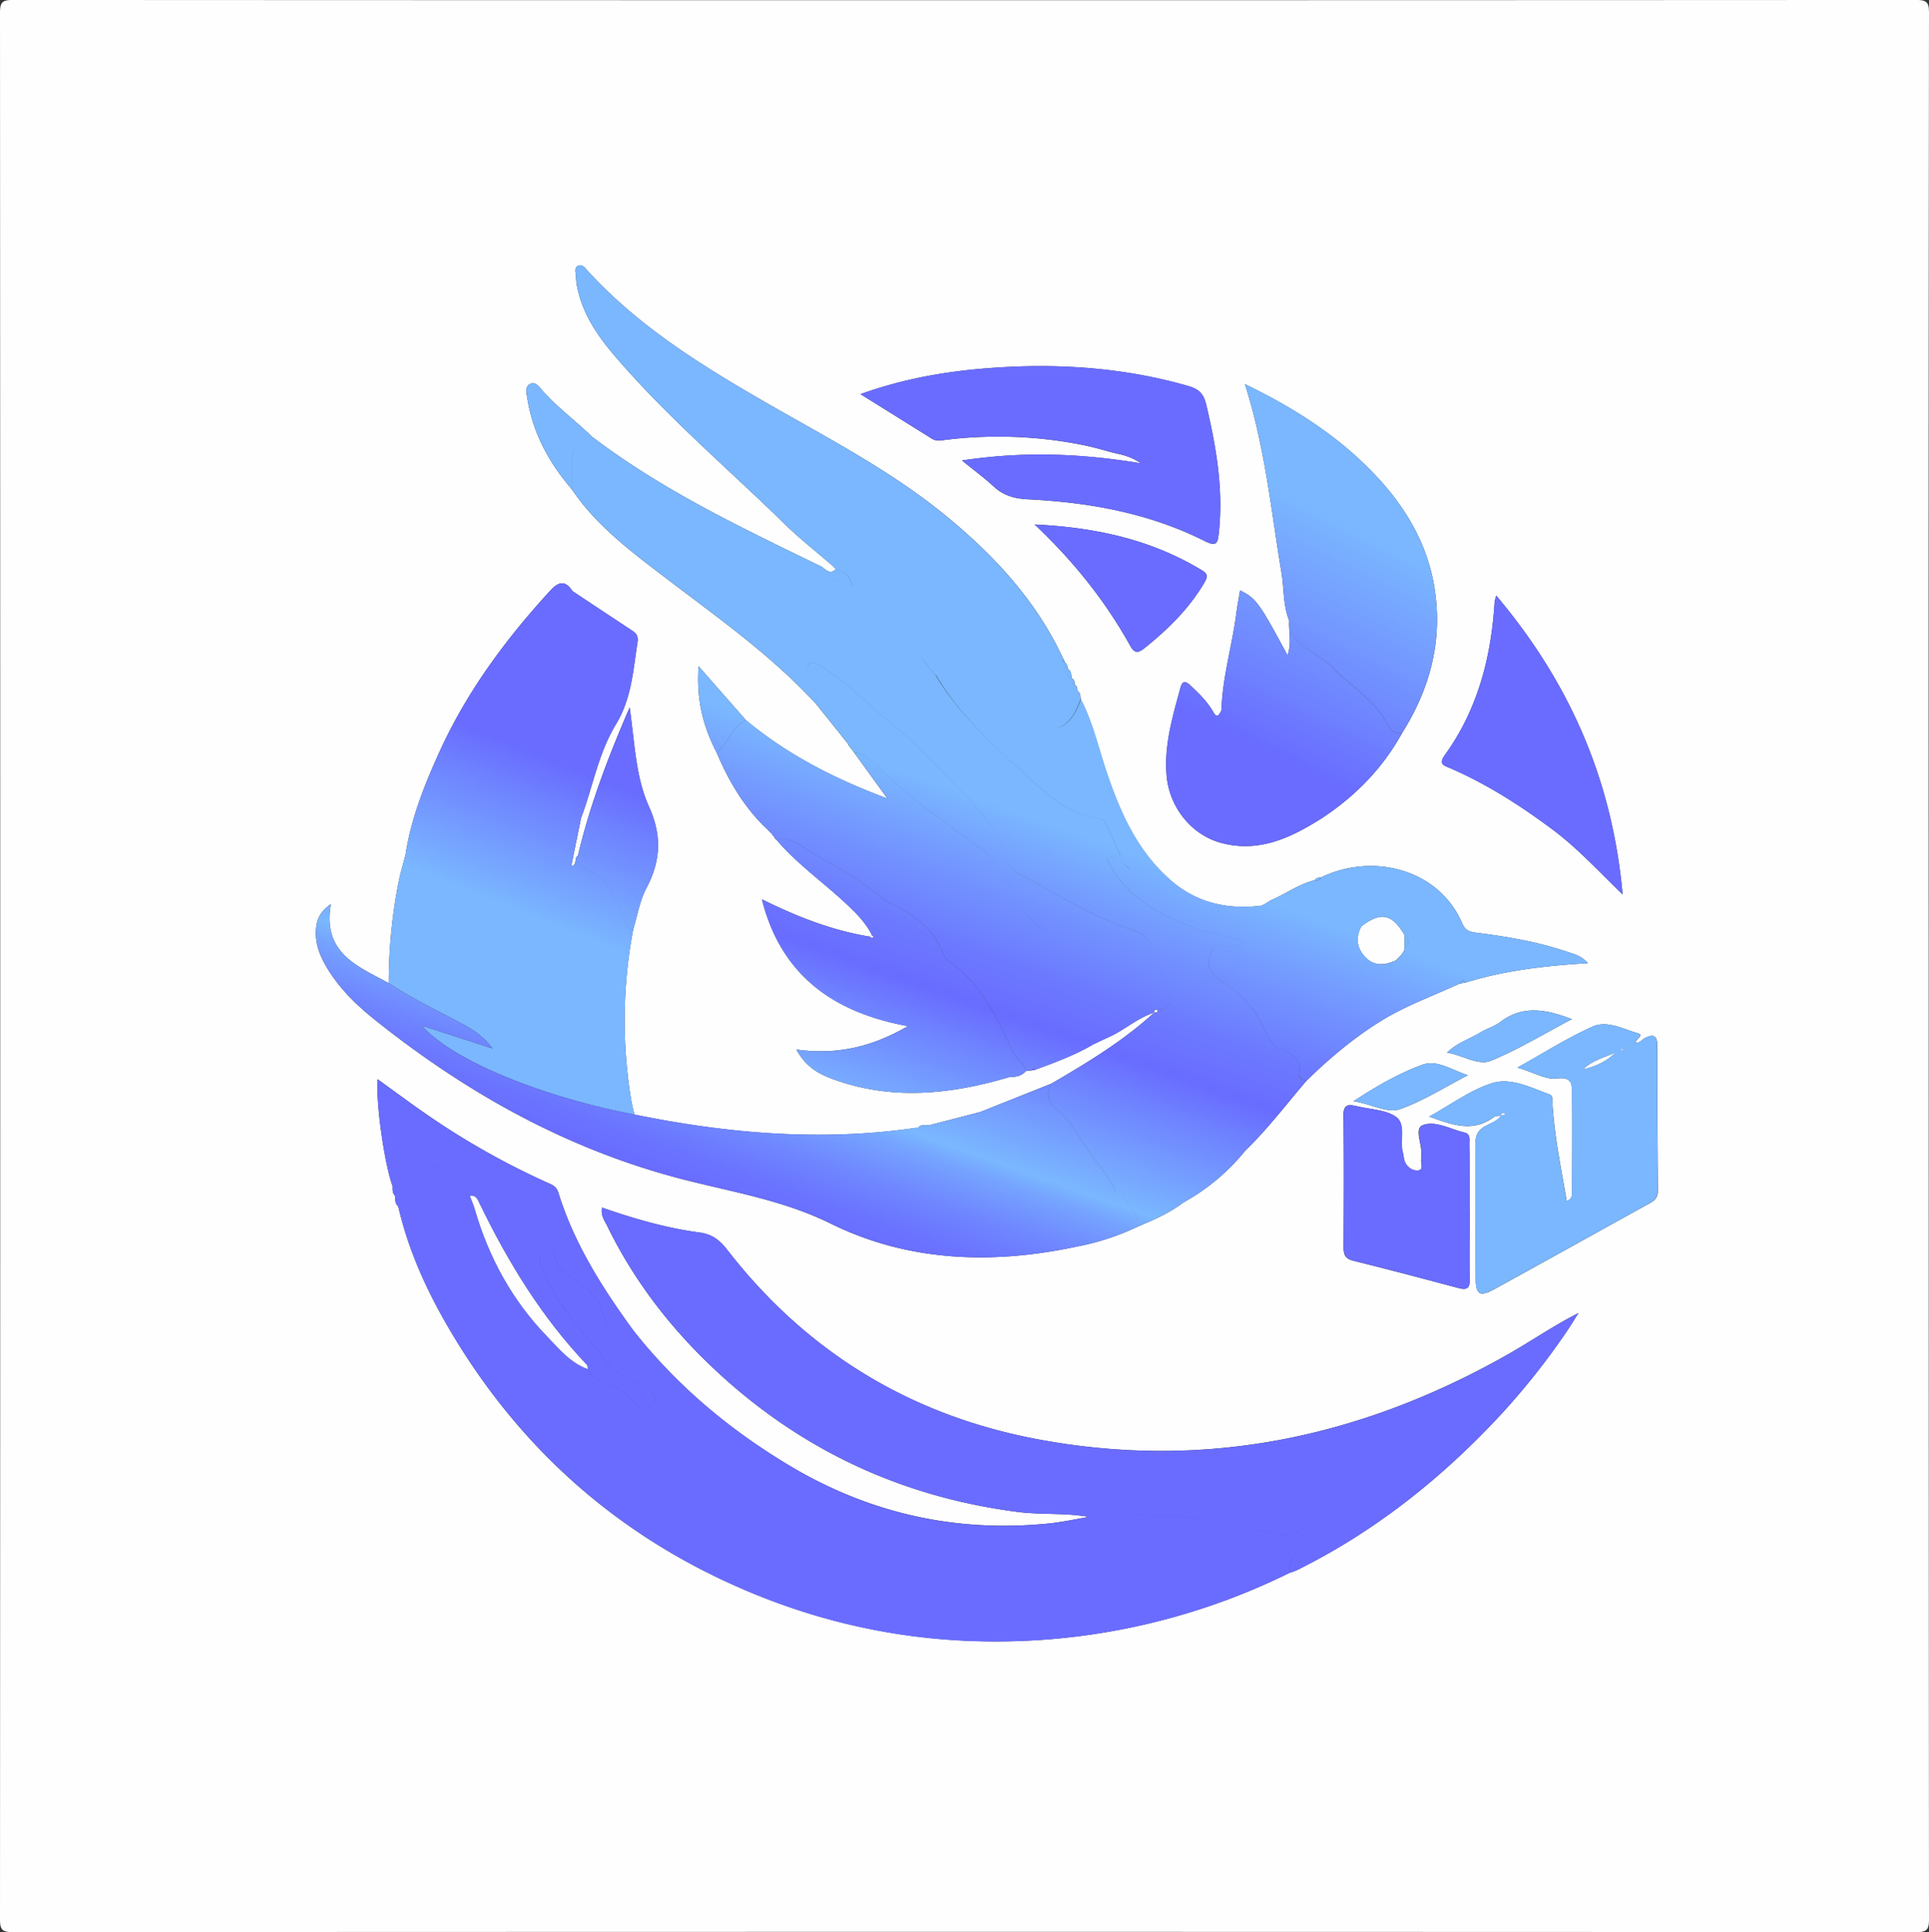 <svg id="Layer_1" data-name="Layer 1" xmlns="http://www.w3.org/2000/svg" xmlns:xlink="http://www.w3.org/1999/xlink" viewBox="0 0 1150.76 1152.68"><rect x="0" y="0" width="1150.76" height="1152.68" fill="#333333" stroke="none"/><defs><style>.cls-1{fill:#fefefe;}.cls-2{fill:#696cff;}.cls-3{fill:url(#linear-gradient);}.cls-4{fill:url(#linear-gradient-2);}.cls-5{fill:#7ab7ff;}.cls-6{fill:#7255ff;}.cls-7{fill:#7d52ff;}.cls-8{fill:#7854ff;}.cls-9{fill:#6e60ff;}.cls-10{fill:url(#linear-gradient-3);}</style><linearGradient id="linear-gradient" x1="538.88" y1="350.54" x2="651.11" y2="127.27" gradientUnits="userSpaceOnUse"><stop offset="0.21" stop-color="#696cff"/><stop offset="0.36" stop-color="#6e81ff"/><stop offset="0.78" stop-color="#7ab7ff"/></linearGradient><linearGradient id="linear-gradient-2" x1="194.53" y1="298.36" x2="135.13" y2="447.64" xlink:href="#linear-gradient"/><linearGradient id="linear-gradient-3" x1="453.06" y1="260.64" x2="330.56" y2="604.14" gradientUnits="userSpaceOnUse"><stop offset="0.02" stop-color="#7ab7ff"/><stop offset="0.25" stop-color="#7ab7ff"/><stop offset="0.35" stop-color="#749bff"/><stop offset="0.49" stop-color="#6c79ff"/><stop offset="0.57" stop-color="#696cff"/><stop offset="0.63" stop-color="#6e81ff"/><stop offset="0.8" stop-color="#7ab7ff"/><stop offset="0.83" stop-color="#75a3ff"/><stop offset="0.9" stop-color="#6f85ff"/><stop offset="0.96" stop-color="#6a73ff"/><stop offset="1" stop-color="#696cff"/></linearGradient></defs><title>logo2</title><path class="cls-1" d="M975.81,442.81q0,283.76.18,567.53c0,6.56-1.29,7.85-7.85,7.85q-567.53-.32-1135.06,0c-6.57,0-7.86-1.29-7.85-7.85q.3-568.5,0-1137c0-6.57,1.28-7.86,7.85-7.85q567.53.3,1135.06,0c6.56,0,7.86,1.28,7.85,7.85Q975.66,158.08,975.81,442.81ZM322,203.12l0,0,1.88,2-.07,0c-3.78,3.74-6.26-.47-8.9-1.75C267.78,180.44,220.34,158,178.35,126c-9.58-9.3-20.4-17.26-29.34-27.28-1.94-2.18-4.27-6-7.74-4.08-3.07,1.74-1.88,5.9-1.41,8.83,3.3,20.71,13.08,38.32,26.58,54.06,14.24,21.15,34.3,36.25,54.14,51.42,31.72,24.25,64.55,47.11,91.71,76.79l16.86,21.06c.77,1,1.54,1.91,2.32,2.86l-.14.53.44.32,1.68,2.14,1.34,1.86,19.83,27.39c-30.7-11.44-59.35-25.89-84.39-46.76L242,263c-1.51,19.91,2.77,36.11,10.78,51.53,6.87,16.33,15.71,31.4,28.34,44l2.41,2.2-.35-.22c.73.74,1.46,1.47,2.2,2.2l-.23-.36,2.25,2.89.11.63.61.22c11.64,13.85,26.36,24.35,39.61,36.46,6.74,6.17,13.39,12.4,17.63,20.7l-1.08,1.06c-22.7-3.68-43.75-12-64.51-22.3,11.22,44.65,41.91,67.44,87.1,75.66C345.62,490,324.77,495,300.35,491.66c5.67,10.63,13.87,14.79,22.32,17.84,35.08,12.67,70.06,8.86,104.88-1.47,3.66,0,7.1-.54,9.65-3.52l3.63-.44,1.94-.35c11.82-4.36,23.65-8.69,34.56-15.11,3.11-1.45,6.21-2.93,9.33-4.35,9.4-4.24,17.17-11.51,27.16-14.67C495.29,486.53,474,499.43,452.41,512l-42.48,16.94-30.41,7.87c-2.47-.08-5.06-.66-6.9,1.74l-.71-.23c-56.59,8.29-112.58,3.47-168.25-7.89-.66-3-1.46-6-1.95-9.09A290.83,290.83,0,0,1,203,419.82c2.52-8.19,3.87-17,7.82-24.44,8.62-16.21,9.32-31.4,1.61-48.51-8-17.67-8.5-37.54-11.59-59.3C187.72,317.89,177,346.25,170,376c-2.34,1.24-.2,5.56-4,6.32,2-9.87,3.91-19.24,5.82-28.62,7-18.68,10.41-38.92,20.8-56,9.4-15.43,10.27-32.17,12.91-48.91.57-3.58-.56-5.33-3.11-7Q184.58,230,166.75,218.15c-4.35-6.64-8.27-5.72-13.33-.21-26.59,29-49.8,60.34-66.1,96.33C78.41,333.91,70.41,354,67.14,375.51c-1.4,5.44-3.06,10.82-4.14,16.31a309.91,309.91,0,0,0-5.84,60.24C38.93,442,17.47,434.47,22.61,404.93c-6.94,4.74-8.49,9.64-8.88,15.09-.62,8.66,2.51,16.21,6.93,23.45,7.41,12.15,17.56,21.92,28.46,30.62,55.16,44.05,115.73,77.74,184.66,95.29,29.36,7.47,59,12.28,87.13,26.16,46.27,22.82,96.39,24.45,146.75,13.65A148.21,148.21,0,0,0,504,597.28c9.5-4,19-8.13,27.26-14.43a125.09,125.09,0,0,0,36.62-30.61c13.41-13,24.73-27.92,36.84-42.1,13.53-13.18,27.86-25.3,44-35.34,14.9-9.27,31.35-15.11,47.14-22.43h0l3.66-.68c23.3-7.2,47.37-10,73-11.57-4.07-4.54-8.22-5.38-12-6.66-17.54-6-35.71-9.12-54-11.42-4-.5-7-1-8.88-5.45-14.24-33.19-54.1-42.34-84.22-27.67-1.57.17-3.19.24-4.06,1.91l-.11-.17c-9.05,2.34-16.61,7.88-25,11.56-2.57,1.12-4.9,3.45-7.5,3.73-19.8,2.16-37.82-1.82-53.29-15.36-19.73-17.27-29.84-40-38-64.07-5-14.68-8.29-30-15.55-43.85l.22-.45-.32-.37c0-1.68-.22-3.21-1.89-4.1l.08.11c-.13-1.57-.1-3.21-1.84-4l.15.09c.07-1.7-.13-3.26-2-4l.09.16c0-2.22-.13-4.37-2.28-5.72l.07.11c-.16-1.57-.3-3.15-2-4l.1.09a2.24,2.24,0,0,0-.65-1.75c-16.1-35-41.65-62.4-71.07-86.37-32.05-26.1-68.65-45.11-104.31-65.57C245.18,84.45,206.84,61,176,27.3c-1.47-1.61-3.12-4.08-5.39-3.39-3.28,1-1.78,4.35-1.78,6.64A37.26,37.26,0,0,0,170.05,39c3.52,15,12.16,27.45,21.88,38.82,31.16,36.46,67.83,67.43,102,100.87,8.17,8,17.24,15.06,25.89,22.56Zm231.88,86.29c-1.3,2-2.26,5.38-4.84.87-3.53-6.16-8.52-11.07-13.67-15.87-2.86-2.66-4.75-2.91-5.92,1.38-4.65,17.18-9.83,34.21-8.26,52.44,1.61,18.79,14.75,35.51,32.95,40.25,22.23,5.79,41-3.09,59.13-14.5,20.18-13.19,36.66-29.89,48.36-51.1,16.7-26.52,24.36-55.13,19.39-86.46-4.14-26.08-16.94-47.83-34.75-66.85-21.82-23.29-48.08-40.21-78.39-54.91,12.07,37.78,15.58,75.18,21.77,112.1,1.62,9.64.92,19.67,4.65,29-.4,6.67,1.63,13.51-1,20.67C576.41,225,574.58,222.47,565,217.7c-.78,4.79-1.68,9.46-2.3,14.16C560.19,251.11,554.43,269.86,553.88,289.41Zm167,241.66-.14-.15c-2.17,3.45-6,4.54-9.3,6.3-4.47,2.4-6.08,5.57-6,10.71.25,26.81,0,53.62.15,80.42.05,9.51,2.38,11,10.92,6.36,31-17,61.9-34.27,92.88-51.36,3.06-1.69,4.89-3.56,4.86-7.37q-.35-43.56-.4-87.12c0-6.13-2.88-6.24-7.26-4.13-1.86.89-3,3.17-5.55,2.79-.3-2.2,5.49-4.38,1.19-5.61-8.71-2.48-18.23-7.8-26.78-4-15.11,6.71-29.19,15.73-45,24.52,9,2.53,16.9,7.28,23.15,6.48,10-1.29,9.37,4,9.45,9.44.28,18.83.08,37.66,0,56.49,0,2.71.7,5.81-3.23,7.2-3.15-18.87-7.08-37.56-8.38-56.66-.17-2.47.68-6-1.91-7-11-4-22.87-10.12-33.9-6.75-13,4-24.47,12.68-37.77,20,14,5.18,26.2,9.51,38.52.31C717.4,531.07,719.31,531.32,720.85,531.07ZM474.78,770.48c-8.1,1.35-16.16,3.15-24.32,3.95q-82.06,8.09-153.14-33.88c-36.18-21.47-68-48-94.14-81.11-18.61-25.57-35.53-52.06-44.92-82.63-1.11-3.62-3.84-4.54-6.82-5.89A454.78,454.78,0,0,1,79.21,530c-9.55-6.61-18.86-13.55-28.67-20.61-1.2,13.91,4.08,50.75,8.91,63.78-.11,2.11-.11,4.19,1.53,5.84-.1,2.32,0,4.59,1.87,6.32,5.71,24.88,16,48,28.61,69.94C130.78,723.63,186,775.34,257.57,808.7q89.63,41.77,188.75,35.15a396,396,0,0,0,148.18-40,40.57,40.57,0,0,0,4.48-1.64c45.35-22.48,84.44-53.32,119-90a429,429,0,0,0,41.28-51.49c2.67-3.87,5.09-7.91,7.63-11.87-15.22,7.69-28.53,17-42.59,24.93-87.4,49.47-180.56,69-280,50.37C368.68,710,306.55,672.28,259.17,611.26c-4.61-5.94-9.06-9.45-16.72-10.47-19.79-2.62-39-8.22-58.1-14.86-.78,4.83,1.48,7.68,3,10.71,16.25,33.45,38.73,62.29,65.9,87.44,50.68,46.9,110.38,74.52,178.94,83.41C446.36,769.34,460.69,767.91,474.78,770.48ZM338.54,100.65c15.17,9.45,28.9,18,42.59,26.57,2.73,1.72,5.57,1,8.37.68a258,258,0,0,1,79,2.57c6.25,1.17,12.44,2.77,18.55,4.53,5.61,1.61,11.74,2,18.75,6.92-36.32-6-70.25-7.2-106.69-1.7,7.68,6.26,13.55,10.58,18.87,15.5,5.92,5.48,12.39,7.29,20.56,7.7,36.55,1.81,72.23,8.23,105.3,24.84,7.48,3.76,7.87,1.09,8.55-5.49,2.67-25.82-1.67-50.75-7.55-75.72-1.58-6.72-4.48-9.42-10.65-11.21C496.68,85,458.29,82.29,419.6,84.81,392.6,86.57,365.84,90.85,338.54,100.65ZM793.22,399.16c-6.18-68.77-31.91-126.73-75.36-178.3a23,23,0,0,0-1,3.68c-2,33.08-10.08,64.24-29.75,91.51-4.05,5.61-.1,6.29,3.35,7.78,22.08,9.6,42.13,22.49,61.39,36.89C766.41,371.65,778.65,385,793.22,399.16ZM702,588.48h-.1c0-6.69,0-13.39,0-20.09s0-13.4-.14-20.09c-.05-2.73.93-6.23-3-7.16-8.32-2-17.47-7.31-24.82-4.37-5.46,2.19.16,12.07-.9,18.48-.11.61.14,1.29,0,1.9-.4,2.3,1.67,6.06-1.57,6.56s-6.64-1.55-8.16-5c-.76-1.71-.73-3.75-1.24-5.59-2-7.2,2.18-17-4.29-21.46-6.13-4.21-15.11-4.28-22.83-6.17-.31-.07-.64-.07-1-.15-4.95-1.3-7.34-.4-7.27,5.72.32,26.15.2,52.31.06,78.46,0,4.38.87,6.92,5.74,8.12,21,5.19,41.9,10.74,62.8,16.3,4.94,1.31,6.83.23,6.7-5.27C701.75,615.28,702,601.88,702,588.48ZM442.43,178.4c24.06,22.75,42.51,46.22,57.17,72.6,2.37,4.27,4.62,4.18,8.18,1.34,14.06-11.2,26.69-23.56,35.94-39.25,2.34-4,1.73-5.42-1.55-7.4C512.3,187.62,479.55,180.17,442.43,178.4ZM762.92,473.53c-15.55-6-29.34-8.46-42.71,1.71-3.49,2.66-8,3.89-11.84,6.21-6.24,3.81-13.55,6-19.94,12,9.86,1.69,18.64,8,26.33,4.84C731.06,491.56,746.29,482.27,762.92,473.53ZM632.66,522.47c11.11,1.76,20.23,7.54,28.28,4.58,13.91-5.11,26.71-13.24,40-20.1-9.62-3-18.35-9.46-27.14-6.25C660,505.74,647,513.15,632.66,522.47Z" transform="translate(174.77 134.49)"/><path class="cls-2" d="M338.54,100.65c27.3-9.8,54.06-14.08,81.06-15.84,38.69-2.52,77.08.17,114.62,11,6.17,1.79,9.07,4.49,10.65,11.21,5.88,25,10.22,49.9,7.55,75.72-.68,6.58-1.07,9.25-8.55,5.49-33.07-16.61-68.75-23-105.3-24.84-8.17-.41-14.64-2.22-20.56-7.7-5.32-4.92-11.19-9.24-18.87-15.5,36.44-5.5,70.37-4.29,106.69,1.7-7-4.9-13.14-5.31-18.75-6.92-6.11-1.76-12.3-3.36-18.55-4.53a258,258,0,0,0-79-2.57c-2.8.34-5.64,1-8.37-.68C367.44,118.62,353.71,110.1,338.54,100.65Z" transform="translate(174.77 134.49)"/><path class="cls-2" d="M793.22,399.16c-14.57-14.14-26.81-27.51-41.41-38.44-19.26-14.4-39.31-27.29-61.39-36.89-3.45-1.49-7.4-2.17-3.35-7.78,19.67-27.27,27.76-58.43,29.75-91.51a23,23,0,0,1,1-3.68C761.31,272.43,787,330.39,793.22,399.16Z" transform="translate(174.77 134.49)"/><path class="cls-2" d="M702,588.48c0,13.4-.22,26.8.11,40.19.13,5.5-1.76,6.58-6.7,5.27-20.9-5.56-41.81-11.11-62.8-16.3-4.87-1.2-5.77-3.74-5.74-8.12.14-26.15.26-52.31-.06-78.46-.07-6.12,2.32-7,7.27-5.72.31.08.64.08,1,.15,7.72,1.89,16.7,2,22.83,6.17,6.47,4.44,2.28,14.26,4.29,21.46.51,1.84.48,3.88,1.24,5.59,1.52,3.45,4.93,5.5,8.16,5s1.17-4.26,1.57-6.56c.1-.61-.15-1.29,0-1.9,1.06-6.41-4.56-16.29.9-18.48,7.35-2.94,16.5,2.36,24.82,4.37,3.88.93,2.9,4.43,3,7.16.13,6.69.12,13.39.14,20.09s0,13.4,0,20.09Z" transform="translate(174.77 134.49)"/><path class="cls-3" d="M594.3,235.72c-3.73-9.29-3-19.32-4.65-29-6.19-36.92-9.7-74.32-21.77-112.1,30.31,14.7,56.57,31.62,78.39,54.91,17.81,19,30.61,40.77,34.75,66.85,5,31.33-2.69,59.94-19.39,86.46-3.87.26-6.62-1.07-8.46-4.78-7.49-15-22.25-23.1-33.29-34.71C611.25,254.31,595.14,251.92,594.3,235.72Zm-1,20.67C576.41,225,574.58,222.47,565,217.7c-.78,4.79-1.68,9.46-2.3,14.16-2.53,19.25-8.29,38-8.84,57.55,11.44.74,18.21,9.68,26.06,16a128.28,128.28,0,0,1,26.47,29.48c4,6.09.84,14.17,6.86,19.13,20.18-13.19,36.66-29.89,48.36-51.1-3.87.26-6.62-1.07-8.46-4.78-7.49-15-22.25-23.1-33.29-34.71-8.63-9.08-24.74-11.47-25.58-27.67C593.9,242.39,595.93,249.23,593.33,256.39ZM549,290.28c-3.53-6.16-8.52-11.07-13.67-15.87-2.86-2.66-4.75-2.91-5.92,1.38-4.65,17.18-9.83,34.21-8.26,52.44,1.61,18.79,14.75,35.51,32.95,40.25,22.23,5.79,41-3.09,59.13-14.5-6-5-2.82-13-6.86-19.13a128.28,128.28,0,0,0-26.47-29.48c-7.85-6.28-14.62-15.22-26.06-16C552.58,291.45,551.62,294.79,549,290.28Z" transform="translate(174.77 134.49)"/><path class="cls-2" d="M442.43,178.4c37.12,1.77,69.87,9.22,99.74,27.29,3.28,2,3.89,3.43,1.55,7.4-9.25,15.69-21.88,28-35.94,39.25-3.56,2.84-5.81,2.93-8.18-1.34C484.94,224.62,466.49,201.15,442.43,178.4Z" transform="translate(174.77 134.49)"/><path class="cls-4" d="M57.16,452.06A309.91,309.91,0,0,1,63,391.82c1.08-5.49,2.74-10.87,4.14-16.31,2.93-2.37,3.15-6,4.42-9.21,9.17-22.89,19.53-45.16,33.74-65.45,23.65-2.19,51.8,14.37,57.36,35.44,1.6,6.09,3.93,12.75,9.17,17.37C169.92,363,168,372.41,166,382.28c3.75-.76,1.61-5.08,4-6.31.72,2.89.06,6,4.11,7.67,12.8,5.23,18.23,16.75,23,28.59,1.27,3.15,1.46,7,5.94,7.59a290.83,290.83,0,0,0-1.33,101.5c.49,3.06,1.29,6.06,1.95,9.09C154.54,521.2,96.94,500.05,76.8,477.34L119,491c-5.31-7.34-12.16-11.65-19.44-15.47C85.25,468,70.69,461,57.16,452.06Zm135.47-154.4c9.4-15.43,10.27-32.17,12.91-48.91.57-3.58-.56-5.33-3.11-7Q184.58,230,166.75,218.15c.94,5.75-2.11,9.56-6.08,13.13-21.65,19.47-37.91,43.38-54.73,66.82-.51.71-.44,1.83-.64,2.75,23.65-2.19,51.8,14.37,57.36,35.44,1.6,6.09,3.93,12.75,9.17,17.37C178.81,335,182.24,314.74,192.63,297.66Zm18.23,97.72c8.62-16.21,9.32-31.4,1.61-48.51-8-17.67-8.5-37.54-11.59-59.3C187.72,317.89,177,346.25,170,376c.72,2.89.06,6,4.11,7.67,12.8,5.23,18.23,16.75,23,28.59,1.27,3.15,1.46,7,5.94,7.59C205.56,411.63,206.91,402.81,210.86,395.38ZM153.42,217.94c-26.59,29-49.8,60.34-66.1,96.33C78.41,333.91,70.41,354,67.14,375.51c2.93-2.37,3.15-6,4.42-9.21,9.17-22.89,19.53-45.16,33.74-65.45.2-.92.13-2,.64-2.75,16.82-23.44,33.08-47.35,54.73-66.82,4-3.57,7-7.38,6.08-13.13C162.4,211.51,158.48,212.43,153.42,217.94Z" transform="translate(174.77 134.49)"/><path class="cls-5" d="M720.85,531.07c-1.54.25-3.45,0-4.56.83-12.32,9.2-24.55,4.87-38.52-.31,13.3-7.29,24.81-16,37.77-20,11-3.37,22.91,2.74,33.9,6.75,2.59,1,1.74,4.53,1.91,7,1.3,19.1,5.23,37.79,8.38,56.66,3.93-1.39,3.22-4.49,3.23-7.2.06-18.83.26-37.66,0-56.49-.08-5.4.56-10.73-9.45-9.44-6.25.8-14.16-3.95-23.15-6.48,15.86-8.79,29.94-17.81,45-24.52,8.55-3.79,18.07,1.53,26.78,4,4.3,1.23-1.49,3.41-1.19,5.61,2.51.38,3.69-1.9,5.55-2.79,4.38-2.11,7.25-2,7.26,4.13q0,43.56.4,87.12c0,3.81-1.8,5.68-4.86,7.37-31,17.09-61.84,34.39-92.88,51.36-8.54,4.67-10.87,3.15-10.92-6.36-.11-26.8.1-53.61-.15-80.42,0-5.14,1.56-8.31,6-10.71,3.27-1.76,7.13-2.85,9.3-6.3l2.58-.6c-.3-.29-.6-.81-.91-.83C721.38,529.45,720.69,529.9,720.85,531.07Zm49-27.66c7.33-1.81,13.74-4.74,19-9.92C782.3,496.54,775,498.11,769.87,503.41Zm26.66-14.09-.41.53.73.06Zm-3.87,2.89.68-.48c-.2-.19-.39-.52-.61-.53s-.45.28-.68.44Zm-72.45-17c-3.49,2.66-8,3.89-11.84,6.21-6.24,3.81-13.55,6-19.94,12,9.86,1.69,18.64,8,26.33,4.84,16.3-6.71,31.53-16,48.16-24.74C747.37,467.52,733.58,465.07,720.21,475.24Zm-59.27,51.81c13.91-5.11,26.71-13.24,40-20.1-9.62-3-18.35-9.46-27.14-6.25-13.82,5-26.75,12.45-41.12,21.77C643.77,524.23,652.89,530,660.94,527.05Z" transform="translate(174.77 134.49)"/><path class="cls-2" d="M594.5,803.88a396,396,0,0,1-148.18,40q-99.1,6.79-188.75-35.15C186,775.34,130.78,723.63,91.46,655.29c-12.61-21.89-22.9-45.06-28.61-69.94.72-2.51,4.11-5.8-1.87-6.32-1.64-1.65-1.64-3.73-1.53-5.84,3.92.24,8.1.15,10-3.8,3.31-6.85,8.67-8.53,15.59-7.73,5.28.6,9.57-.16,9.08-7.17a3.4,3.4,0,0,1,2.78-3.42c2.07-.42,2.21,1.63,3.09,2.83,2.06,2.8,4.41,5.24,2.7,9.28-2.44,5.78-.12,10.92,2.88,15.84,1,2.64,2.18,5.23,3,7.93,8.27,28.89,22.4,54.51,43.32,76.1,7.15,7.39,13.86,15.65,24.12,19.29,1.25,1.77,2.12,4.42,3.82,5.17,9.38,4.14,18.89,7.57,25.44,16.53,2.54,3.46,7.26,1.48,9.74-2.09,2.76-4-.86-5.83-3.36-7.45-7.67-5-17.57-8-22.89-14.75-11.75-14.87-25.24-28.55-34.39-45.39a102.47,102.47,0,0,1-6.2-12.79c-1.23-3.29-1.62-7.41,2.37-9.21,4.41-2,5.44,2.14,6.29,5,1.5,5.06,5.24,7.6,9.34,10.25,8.26,5.32,16,10.91,18.71,21.53,2.08,8.16,10.13,12,18.34,10.29,26.15,33.11,58,59.64,94.14,81.11q71,42.12,153.14,33.88c8.16-.8,16.22-2.6,24.33-3.95,9.4,4,18.65,5.1,27.52-1.42a1.44,1.44,0,0,1,.93-.15c14.55,1.29,29.76.47,43.49,3.84,13.2,3.24,26.43,5.19,39.66,7.71,5.25,1,9.68,1.44,14.07-2.19,2.24-1.85,5.36-2.86,7.68,0s-.2,5.46-1.72,7.64a18.15,18.15,0,0,1-5.49,5.2C595.92,794.08,594,798.3,594.5,803.88Zm4.48-1.64c45.35-22.48,84.44-53.32,119-90a429,429,0,0,0,41.28-51.49c2.67-3.87,5.09-7.91,7.63-11.87-15.22,7.69-28.53,17-42.59,24.93-87.4,49.47-180.56,69-280,50.37C368.68,710,306.55,672.28,259.17,611.26c-4.61-5.94-9.06-9.45-16.72-10.47-19.79-2.62-39-8.22-58.1-14.86-.78,4.83,1.48,7.68,3,10.71,16.25,33.45,38.73,62.29,65.9,87.44,50.68,46.9,110.38,74.52,178.94,83.41,14.22,1.85,28.55.42,42.65,3,9.4,4,18.65,5.1,27.52-1.42a1.44,1.44,0,0,1,.93-.15c14.55,1.29,29.76.47,43.49,3.84,13.2,3.24,26.43,5.19,39.66,7.71,5.25,1,9.68,1.44,14.07-2.19,2.24-1.85,5.36-2.86,7.68,0s-.2,5.46-1.72,7.64a18.15,18.15,0,0,1-5.49,5.2c-5,2.94-6.93,7.16-6.43,12.74A40.57,40.57,0,0,0,599,802.24ZM111.48,583.91c16.9,34.82,36.89,67.58,63.74,95.79.56.59.52,1.75.75,2.64,1.25,1.77,2.12,4.42,3.82,5.17,9.38,4.14,18.89,7.57,25.44,16.53,2.54,3.46,7.26,1.48,9.74-2.09,2.76-4-.86-5.83-3.36-7.45-7.67-5-17.57-8-22.89-14.75-11.75-14.87-25.24-28.55-34.39-45.39a102.47,102.47,0,0,1-6.2-12.79c-1.23-3.29-1.62-7.41,2.37-9.21,4.41-2,5.44,2.14,6.29,5,1.5,5.06,5.24,7.6,9.34,10.25,8.26,5.32,16,10.91,18.71,21.53,2.08,8.16,10.13,12,18.34,10.29-18.61-25.57-35.53-52.06-44.92-82.63-1.11-3.62-3.84-4.54-6.82-5.89A454.78,454.78,0,0,1,79.21,530c-9.55-6.61-18.86-13.55-28.67-20.61-1.2,13.91,4.08,50.75,8.91,63.78,3.92.24,8.1.15,10-3.8,3.31-6.85,8.67-8.53,15.59-7.73,5.28.6,9.57-.16,9.08-7.17a3.4,3.4,0,0,1,2.78-3.42c2.07-.42,2.21,1.63,3.09,2.83,2.06,2.8,4.41,5.24,2.7,9.28-2.44,5.78-.12,10.92,2.88,15.84C109.38,578.44,110.19,581.24,111.48,583.91Zm-48.63,1.44c.72-2.51,4.11-5.8-1.87-6.32C60.88,581.35,61,583.62,62.85,585.35Z" transform="translate(174.77 134.49)"/><path class="cls-5" d="M695.87,452.37c.93-1.8,2.13-2.16,3.66-.68Z" transform="translate(174.77 134.49)"/><path class="cls-5" d="M613.4,388.92c-.79,1.83-2.33,2.06-4.06,1.91C610.21,389.16,611.83,389.09,613.4,388.92Z" transform="translate(174.77 134.49)"/><path class="cls-6" d="M283.17,360.56l2.19,2.2Z" transform="translate(174.77 134.49)"/><path class="cls-6" d="M281.11,358.58l2.4,2.2Z" transform="translate(174.77 134.49)"/><path class="cls-7" d="M329.15,306.79l2.31,2.86Z" transform="translate(174.77 134.49)"/><path class="cls-8" d="M440.83,504.07c.49-1,1.1-1.27,1.94-.35Z" transform="translate(174.77 134.49)"/><path class="cls-5" d="M460.27,260.56a10.44,10.44,0,0,1-1.14-1.06c-.05-.05.31-.45.49-.69A2.24,2.24,0,0,1,460.27,260.56Z" transform="translate(174.77 134.49)"/><path class="cls-9" d="M322,203.14l1.88,2Z" transform="translate(174.77 134.49)"/><path class="cls-9" d="M319.85,201.24l2.15,1.88Z" transform="translate(174.77 134.49)"/><path class="cls-7" d="M331.77,310.5l1.68,2.14Z" transform="translate(174.77 134.49)"/><path class="cls-6" d="M285.14,362.4l2.25,2.89Z" transform="translate(174.77 134.49)"/><path class="cls-1" d="M105.57,579c3.81-.58,4.62,2.22,5.91,4.89,16.9,34.82,36.89,67.58,63.74,95.79.56.59.52,1.75.75,2.64-10.26-3.64-17-11.9-24.12-19.29-20.92-21.59-35-47.21-43.32-76.1C107.75,584.25,106.56,581.66,105.57,579Z" transform="translate(174.77 134.49)"/><path class="cls-1" d="M513.66,469.73c-.16-1.49.8-1.84,2-2a7.31,7.31,0,0,1-.16,1.75A8.62,8.62,0,0,0,513.66,469.73Z" transform="translate(174.77 134.49)"/><path class="cls-1" d="M663.06,431.5l.1.66-1.9,2.94.06-.07-1.87,2,0,0-2.06,1.85v-.12c-6.49,2.71-12.71,3.26-18-2.53-5-5.52-5.52-11.63-2-18.15,11.67-8.83,18.37-7.43,25.8,5.4Z" transform="translate(174.77 134.49)"/><path class="cls-9" d="M498.41,383.34l.81.47-.85-.42Z" transform="translate(174.77 134.49)"/><path class="cls-9" d="M496.5,381.42l1.91,1.92,0,.05-1.92-1.92Z" transform="translate(174.77 134.49)"/><path class="cls-9" d="M496.45,381.47l-.79-.47.84.42Z" transform="translate(174.77 134.49)"/><path class="cls-1" d="M769.87,503.41c5.15-5.3,12.43-6.87,19-9.92C783.61,498.67,777.2,501.6,769.87,503.41Z" transform="translate(174.77 134.49)"/><path class="cls-1" d="M720.85,531.07c-.16-1.17.53-1.62,1.53-1.58.31,0,.61.54.91.83l-2.58.6Z" transform="translate(174.77 134.49)"/><polygon class="cls-1" points="971.3 623.81 971.62 624.4 970.89 624.35 971.3 623.81"/><path class="cls-1" d="M792.66,492.21l-.61-.57c.23-.16.46-.46.68-.44s.41.34.61.53Z" transform="translate(174.77 134.49)"/><path class="cls-1" d="M345.35,423.3c.36.39,1.09,1,1,1.15-.68,1-1.42.68-2.1-.1Z" transform="translate(174.77 134.49)"/><path class="cls-10" d="M604.73,510.14c-12.11,14.18-23.43,29.05-36.84,42.1-7.79-1.56-3.08-6.55-2-9.48,3-8.37,0-14-5.47-20.4-10.32-11.94-20.81-23.58-32.64-34.08-5.65-5-5.48-14.23-12.27-18.75a7.31,7.31,0,0,0,.16-1.75c6.45.09,7.77-2.84,7.14-9.14-.86-8.69-8.15-14.74-8.73-22.89-.61-8.69-5.85-12.87-12.54-15.07-22.88-7.53-43.14-20.2-64.08-31.54-4.36-2.36-10.09-4.25-11.46-9.56-6.07-23.52-24.35-38.31-39.59-55-12.12-13.25-26.28-24.7-39.94-36.47-10.1-8.7-19.77-18-31.24-25-2.1-1.27-4.66-3.43-7-1.6-2.8,2.18-1.36,5.26,0,7.83,2.74,5.13,5.17,10.3,4.08,16.37-27.16-29.68-60-52.54-91.71-76.79-19.84-15.17-39.9-30.27-54.14-51.42.09-4.68.6-9.4.17-14-.86-9.22,1.48-15.91,11.74-17.49,42,32,89.43,54.45,136.58,77.37,2.64,1.28,5.12,5.49,8.9,1.75,5.43.92,8.61,4.11,9.63,9.5-2.66-1-5.37-1.87-8-3-3.27-1.41-5.48.07-7.49,2.39-2.35,2.69-1.78,5.15.48,7.6a132.66,132.66,0,0,0,57.22,37.13l7.66,9.59c14,23.24,33.84,41.28,53.6,59.3,12.88,11.74,25.65,24,44.28,26.24,2.27.28,3.68,2.4,4.62,4.54,2.63,6,5.27,12,7.82,17.77-2.43,3.17-5.64-1.64-8.12,1.46,7.08,15.8,19.63,26,34.59,33.89,14.6,7.67,30.47,11.58,47,15.18-3,4.32-5.88,4.81-9.68,3.57-3.23-1-7.09-2.53-9,2-1.76,4.09-3.76,8.54-.49,12.68a30.45,30.45,0,0,0,7.65,7.12,58.17,58.17,0,0,1,23,26c2.36,5.16,5.1,11.17,10.44,13.29,7.26,2.89,12.58,5.82,11.24,14.84C599.82,509,602.38,509.81,604.73,510.14ZM427.66,286.69a94.65,94.65,0,0,0,8.74,7.25c15.66,11.51,26.92,7.69,33.43-11.27l.22-.45-.32-.37c-1.71-.87-2-2.4-1.89-4.1l.08.11c-1.87-.77-2.08-2.31-1.84-4l.15.09c-2.1-.62-2.32-2.17-2-4l.1.15c-2.92-1.05-2.29-3.51-2.28-5.72l.07.11c-1.81-.75-2-2.29-2-4l.1.08a10.44,10.44,0,0,1-1.14-1.06c-.05-.05.31-.45.49-.69-16.1-35-41.65-62.4-71.07-86.37-32.05-26.1-68.65-45.11-104.31-65.57C245.18,84.45,206.84,61,176,27.3c-1.47-1.61-3.12-4.08-5.39-3.39-3.28,1-1.78,4.35-1.78,6.64A37.26,37.26,0,0,0,170.05,39c3.52,15,12.16,27.45,21.88,38.82,31.16,36.46,67.83,67.43,102,100.87,8.17,8,17.24,15.06,25.89,22.56l2.15,1.88,0,0,1.88,2-.07,0c5.43.92,8.61,4.11,9.63,9.5,4.37.72,8.85,1,13.09,2.24a21.5,21.5,0,0,1,14.88,13.83c3.54,10,9.25,18.84,14.26,28.06l7.66,9.59C400.85,267.88,415.18,275,427.66,286.69Zm-405,118.24c-6.94,4.74-8.49,9.64-8.88,15.09-.62,8.66,2.51,16.21,6.93,23.45,7.41,12.15,17.56,21.92,28.46,30.62,55.16,44.05,115.73,77.74,184.66,95.29,29.36,7.47,59,12.28,87.13,26.16,46.27,22.82,96.39,24.45,146.75,13.65-5.76-10.88-8.82-23.66-21.27-29.87-1-.5-1.13-2.75-1.67-4.19-4.06.64-7.69-1.3-11.54-2-16.35-.79-32.33-4-48.29-7.33-3.78-.8-5.45-2.2-5.53-6.1,0-1.7-1-4.33-2.22-4.89-8.21-3.64-6.74-10-5.23-16.55-56.59,8.29-112.58,3.47-168.25-7.89C154.54,521.2,96.94,500.05,76.8,477.34L119,491c-5.31-7.34-12.16-11.65-19.44-15.47C85.25,468,70.69,461,57.16,452.06,38.93,442,17.47,434.47,22.61,404.93Zm420.16,98.79c11.82-4.36,23.65-8.69,34.56-15.11-3.11-24.8-12.67-46.76-28.29-66.31-3.61-4.52-8.32-7.62-12.23-11.72-7.73-8.1-9.82-18.95-15.79-27.83a35.34,35.34,0,0,0-8.62-9.53c-22.34-16.14-45-31.88-64.75-51.3-3.55-3.49-7.31-7.14-12.86-7.42l19.83,27.39c-30.7-11.44-59.35-25.89-84.39-46.76-8.46,4.1-10.61,13.88-17.46,19.43,6.87,16.33,15.71,31.4,28.34,44l2.4,2.2-.34-.22,2.19,2.2-.22-.36,2.25,2.89.11.63.61.22c9.56-1.41,16.15,5,23.42,9.25,14.23,8.26,28.79,16.08,41.18,27.15,14.92,6.86,28.57,15.11,35,31.43a11,11,0,0,0,3.9,5.27c18.94,13.4,28.52,33.56,37.81,53.69,2.07,4.49,7.08,6.52,7.79,11.58l3.63-.44C441.32,503.1,441.93,502.8,442.77,503.72ZM437,327.63c12.88,11.74,25.65,24,44.28,26.24,2.27.28,3.68,2.4,4.62,4.54,2.63,6,5.27,12,7.82,17.77-2.43,3.17-5.64-1.64-8.12,1.46,7.08,15.8,19.63,26,34.59,33.89,14.6,7.67,30.47,11.58,47,15.18-3,4.32-5.88,4.81-9.68,3.57-3.23-1-7.09-2.53-9,2-1.76,4.09-3.76,8.54-.49,12.68a30.45,30.45,0,0,0,7.65,7.12,58.17,58.17,0,0,1,23,26c2.36,5.16,5.1,11.17,10.44,13.29,7.26,2.89,12.58,5.82,11.24,14.84-.4,2.77,2.16,3.55,4.51,3.88,13.53-13.18,27.86-25.3,44-35.34,14.9-9.27,31.35-15.11,47.14-22.43-12.51,3.42-22.31-8.17-34.83-6.14-4.41.72-3-4.56-3.63-7.44-6.49,2.71-12.71,3.26-18-2.53-5-5.52-5.52-11.63-2-18.15-3.89-.1-6.59-2.22-8.28-5.46a8.1,8.1,0,0,0-6.62-4.72c-10.53-1.12-16.43-5.69-13.25-17.27-9.05,2.34-16.61,7.88-25,11.56-2.57,1.12-4.9,3.45-7.5,3.73-19.8,2.16-37.82-1.82-53.29-15.36-19.73-17.27-29.84-40-38-64.07-5-14.68-8.29-30-15.55-43.85-6.51,19-17.77,22.78-33.43,11.27a94.65,94.65,0,0,1-8.74-7.25c-12.48-11.69-26.81-18.81-44.31-18.36C397.38,291.57,417.19,309.61,437,327.63Zm61.46,55.71.81.47-.85-.42-1.92-1.92-.79-.47.84.42ZM327.72,402.6c6.74,6.17,13.39,12.4,17.63,20.7.36.39,1.09,1,1,1.15-.68,1-1.42.68-2.1-.1-22.7-3.67-43.75-12-64.51-22.29,11.22,44.65,41.91,67.44,87.1,75.66C345.62,490,324.77,495,300.35,491.66c5.67,10.63,13.87,14.79,22.32,17.84,35.08,12.67,70.06,8.86,104.88-1.47-8.91,0-16.38-1.48-17.74-12.63-.37-3.08-3.18-6.19-5.53-8.66-12.17-12.77-16.46-30.62-28.36-43.54-1.07-1.16-1.56-3.11-2.82-3.78-14.74-7.95-16.61-22.93-20.39-36.88-12.39-11.07-26.95-18.89-41.18-27.15-7.27-4.23-13.86-10.66-23.42-9.25C299.75,380,314.47,390.49,327.72,402.6Zm185.94,67.13.16-.14C495.29,486.53,474,499.43,452.41,512c-2.94,6.37-2.46,10.38,3.89,15.92,8.3,7.23,13.94,17.63,20.3,26.94,4.94,7.24,11.35,13.56,14.14,22.17l3.81,0c12.49.32,25.49-2.55,36.72,5.82a125.09,125.09,0,0,0,36.62-30.61c-7.79-1.56-3.08-6.55-2-9.48,3-8.37,0-14-5.47-20.4-10.32-11.94-20.81-23.58-32.64-34.08-5.65-5-5.48-14.23-12.27-18.75A8.62,8.62,0,0,0,513.66,469.73Zm-27,14.53c9.4-4.24,17.17-11.51,27.16-14.67l-.16.14c-.16-1.49.8-1.84,2-2,6.45.09,7.77-2.84,7.14-9.14-.86-8.69-8.15-14.74-8.73-22.89-.61-8.69-5.85-12.87-12.54-15.07-22.88-7.53-43.14-20.2-64.08-31.54-4.36-2.36-10.09-4.25-11.46-9.56-6.07-23.52-24.35-38.31-39.59-55-12.12-13.25-26.28-24.7-39.94-36.47-10.1-8.7-19.77-18-31.24-25-2.1-1.27-4.66-3.43-7-1.6-2.8,2.18-1.36,5.26,0,7.83,2.74,5.13,5.17,10.3,4.08,16.37l16.86,21.06,2.31,2.86-.13.53.44.32,1.68,2.14,1.34,1.86c5.55.28,9.31,3.93,12.86,7.42,19.76,19.42,42.41,35.16,64.75,51.3a35.34,35.34,0,0,1,8.62,9.53c6,8.88,8.06,19.73,15.79,27.83,3.91,4.1,8.62,7.2,12.23,11.72,15.62,19.55,25.18,41.51,28.29,66.31C480.44,487.16,483.54,485.68,486.66,484.26Zm209.21-31.89c.93-1.8,2.13-2.16,3.66-.68,23.3-7.2,47.37-10,73-11.57-4.07-4.54-8.22-5.38-12-6.66-17.54-6-35.71-9.12-54-11.42-4-.5-7-1-8.88-5.45-14.24-33.19-54.1-42.34-84.22-27.67-.79,1.83-2.33,2.06-4.06,1.91l-.11-.17c-3.18,11.58,2.72,16.15,13.25,17.27a8.1,8.1,0,0,1,6.62,4.72c1.69,3.24,4.39,5.36,8.28,5.46,11.67-8.83,18.37-7.43,25.8,5.4,2.88,2.71,2.85,5.37-.12,8l.11.65-1.91,3,.06-.07-1.87,2,0,0-2.06,1.85v-.12c.58,2.88-.78,8.16,3.63,7.44,12.52-2,22.32,9.56,34.83,6.14ZM409.93,528.92c.9.29,2.6.62,2.59.88-.63,15,12.69,22.57,18,34.35,1.32,2.92,3,5.65,2.62,9,3.85.66,7.48,2.6,11.54,2,15.38-.27,30.6,3.25,46,1.88-2.79-8.61-9.2-14.93-14.14-22.17-6.36-9.31-12-19.71-20.3-26.94-6.35-5.54-6.83-9.55-3.89-15.92Zm27.27-24.41c-.71-5.06-5.72-7.09-7.79-11.58-9.29-20.13-18.87-40.29-37.81-53.69a11,11,0,0,1-3.9-5.27c-6.42-16.32-20.07-24.57-35-31.43,3.78,13.95,5.65,28.93,20.39,36.88,1.26.67,1.75,2.62,2.82,3.78,11.9,12.92,16.19,30.77,28.36,43.54,2.35,2.47,5.16,5.58,5.53,8.66,1.36,11.15,8.83,12.67,17.74,12.63C431.21,508.06,434.65,507.49,437.2,504.51Zm-57.68,32.28c-1.81,2.51-4.47,1.65-6.89,1.74l-.72-.23c-1.51,6.52-3,12.91,5.23,16.55,1.26.56,2.19,3.19,2.22,4.89.08,3.9,1.75,5.3,5.53,6.1,16,3.37,31.94,6.54,48.29,7.33.35-3.37-1.3-6.1-2.62-9-5.35-11.78-18.67-19.39-18-34.35,0-.26-1.69-.59-2.59-.88Zm66.87,42.53c12.45,6.21,15.51,19,21.27,29.87A148.21,148.21,0,0,0,504,597.28c-.32-8.07-6.65-13.34-9.46-20.25l-3.81,0c-15.42,1.37-30.64-2.15-46-1.88C445.26,576.57,445.39,578.82,446.39,579.32ZM149,98.71c-1.94-2.18-4.27-6-7.74-4.08-3.07,1.74-1.88,5.9-1.41,8.83,3.3,20.71,13.08,38.32,26.58,54.06.09-4.68.6-9.4.17-14-.86-9.22,1.48-15.91,11.74-17.49C168.77,116.69,158,108.73,149,98.71ZM242,263c-1.51,19.91,2.77,36.11,10.78,51.53,6.85-5.55,9-15.33,17.46-19.43ZM531.27,582.85C520,574.48,507,577.35,494.55,577c2.81,6.91,9.14,12.18,9.46,20.25C513.51,593.25,523,589.15,531.27,582.85Zm-69.2-318.51c0,2.21-.64,4.67,2.28,5.72C464.39,267.84,464.22,265.69,462.07,264.34ZM372.63,538.53c2.42-.09,5.08.77,6.89-1.74C377.05,536.71,374.46,536.13,372.63,538.53Zm95.21-260.78c-.1,1.7.18,3.23,1.89,4.1C469.77,280.17,469.51,278.64,467.84,277.75Zm-1.76-3.93c-.24,1.73,0,3.27,1.84,4C467.79,276.29,467.82,274.65,466.08,273.82Zm-1.83-3.91c-.34,1.83-.12,3.38,2,4C466.3,272.21,466.1,270.65,464.25,269.91Zm-4.08-9.43c-.07,1.68.16,3.22,2,4C462,262.88,461.84,261.3,460.17,260.48ZM325.48,211.62c-3.27-1.41-5.48.07-7.49,2.39-2.35,2.69-1.78,5.15.48,7.6a132.66,132.66,0,0,0,57.22,37.13c-5-9.22-10.72-18-14.26-28.06a21.5,21.5,0,0,0-14.88-13.83c-4.24-1.19-8.72-1.52-13.09-2.24C330.8,213.62,328.09,212.74,325.48,211.62Zm337.7,211.89-.12,8C666,428.88,666.06,426.22,663.18,423.51Z" transform="translate(174.77 134.49)"/><path class="cls-5" d="M661.26,435.1l1.9-2.94C662.53,433.14,661.9,434.12,661.26,435.1Z" transform="translate(174.77 134.49)"/><path class="cls-5" d="M659.45,437l1.87-2Z" transform="translate(174.77 134.49)"/><path class="cls-5" d="M657.37,438.91l2.06-1.85Z" transform="translate(174.77 134.49)"/></svg>